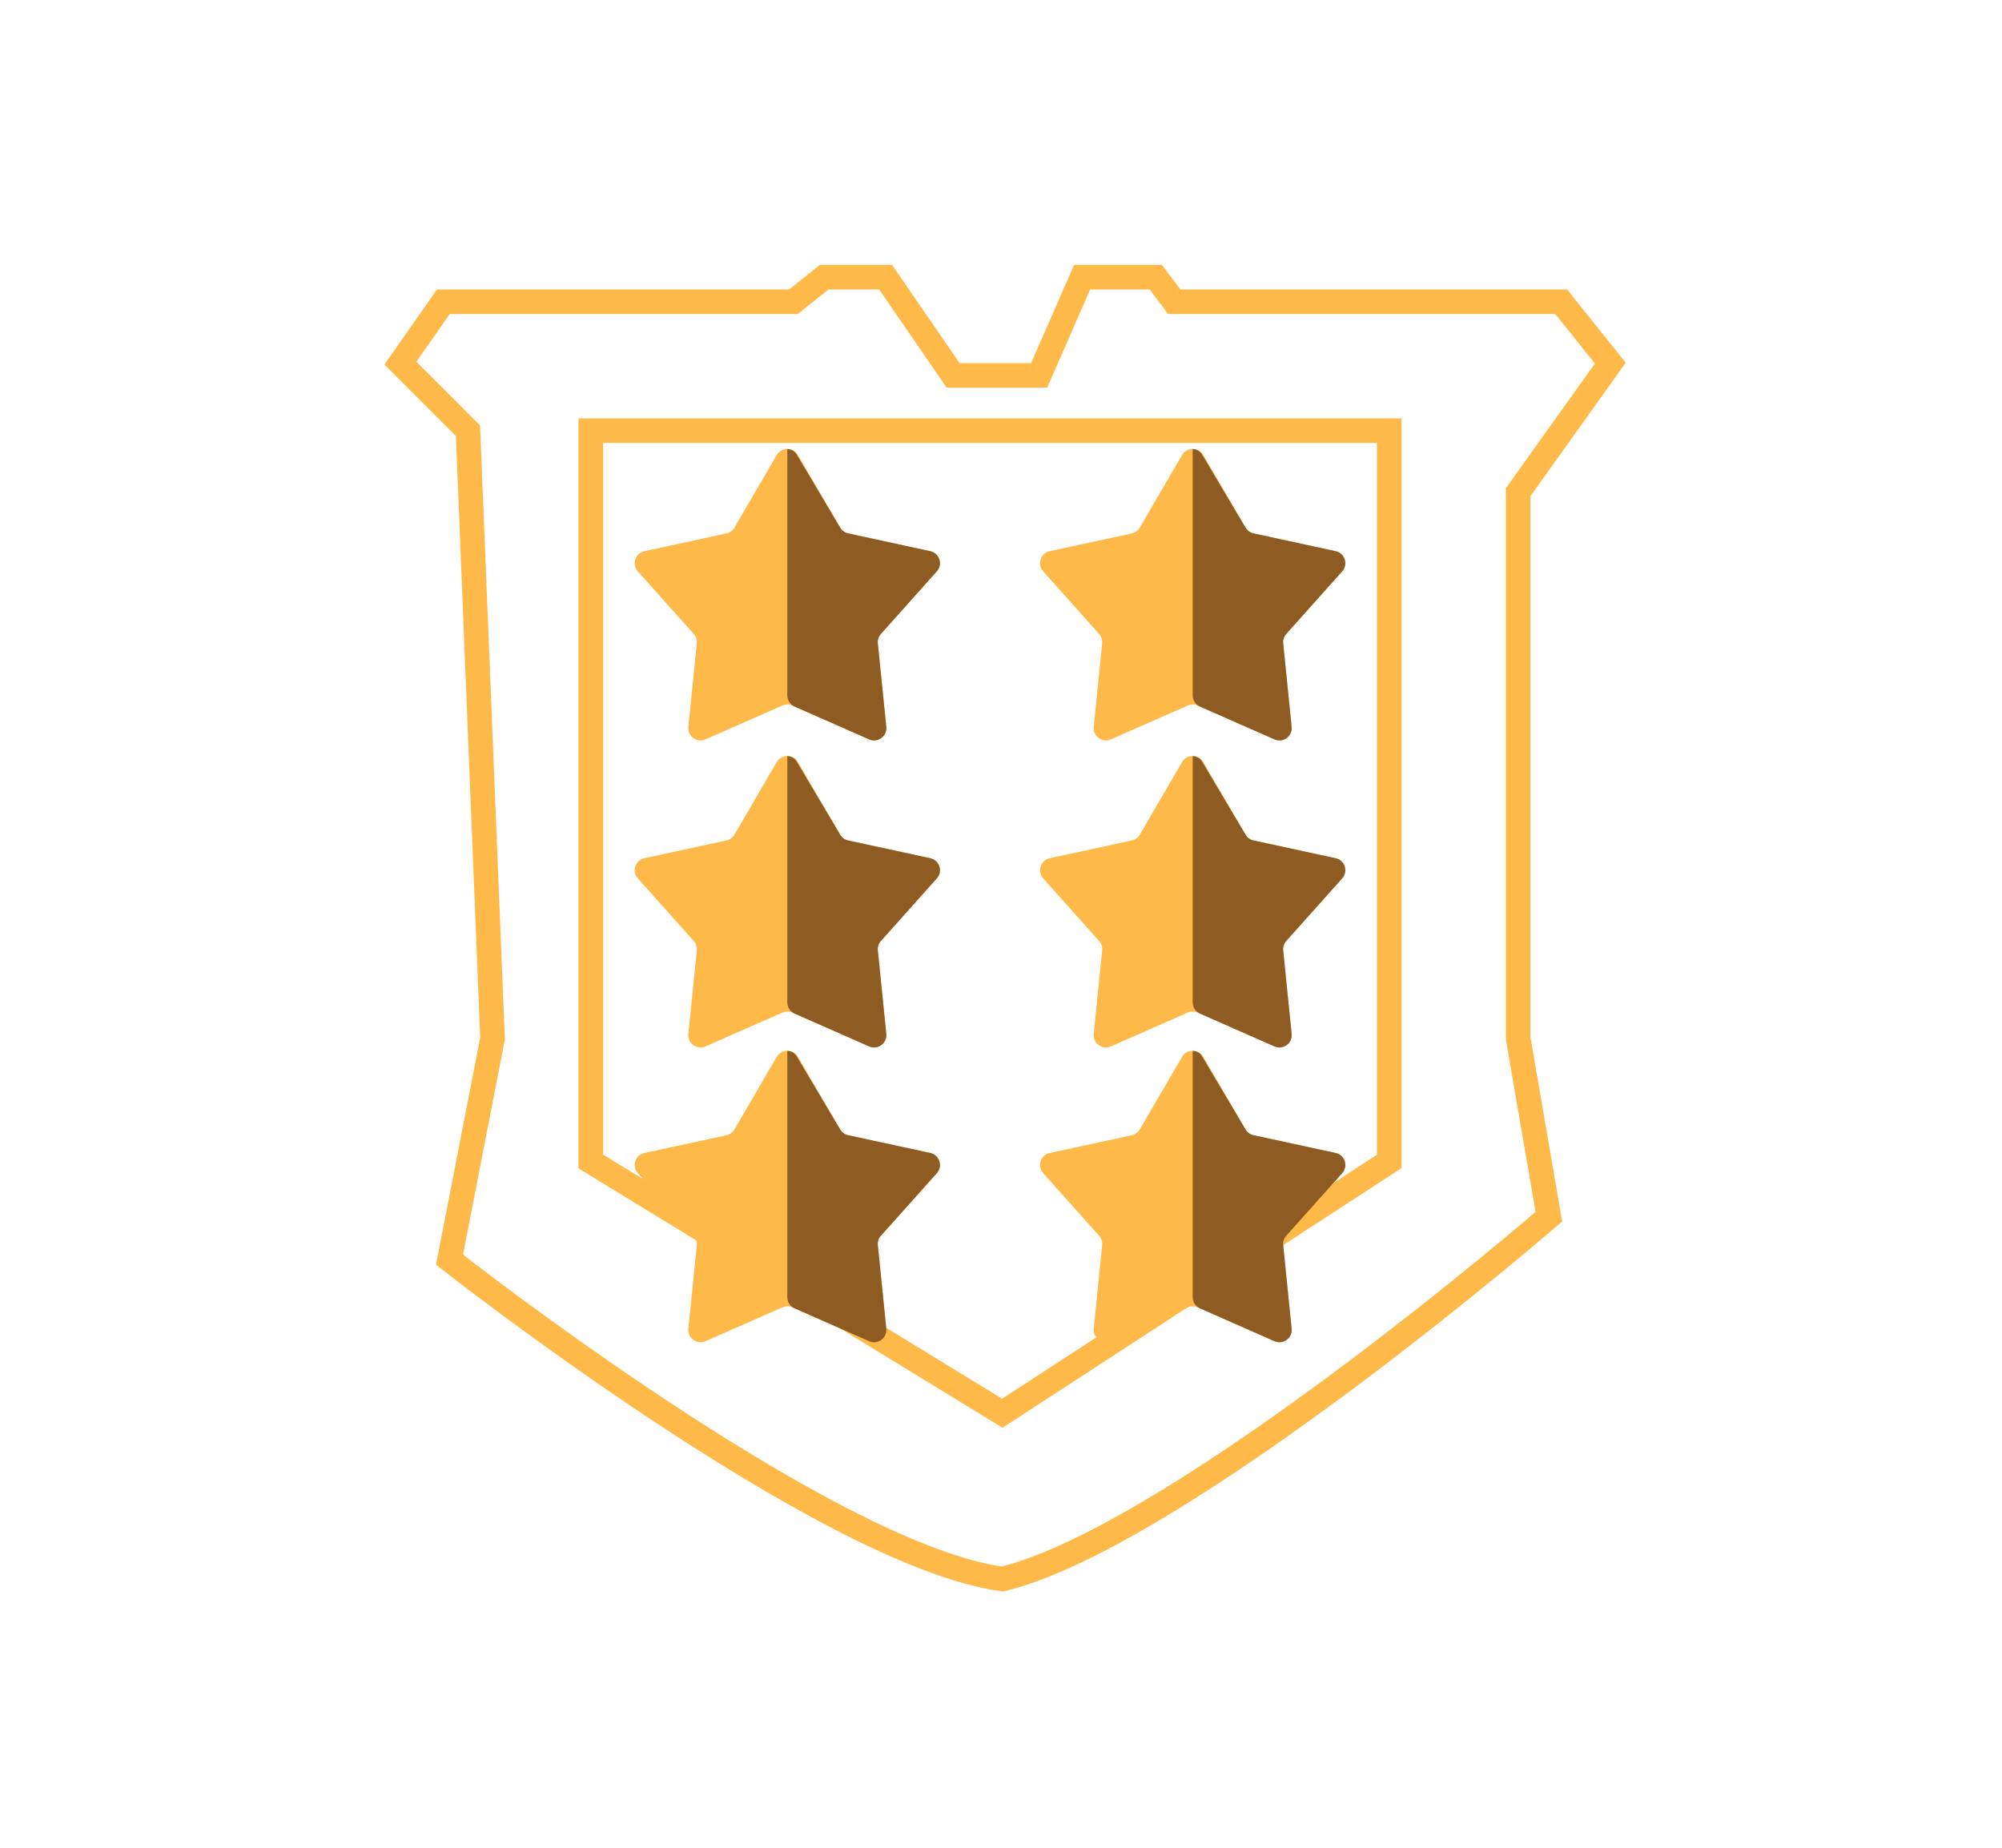 <svg width="65" height="60" viewBox="0 0 65 60" fill="none" xmlns="http://www.w3.org/2000/svg">
<path d="M30.947 12.191L28.753 9H26.759L25.762 9.798H14.396L13 11.792L15.194 13.985L15.991 33.726L14.595 40.905C14.595 40.905 26.759 50.477 32.542 51.274C37.168 50.157 46.168 43.032 50.289 39.509L49.292 33.726V15.979L52.283 11.792L50.688 9.798H38.125L37.527 9H35.134L33.738 12.191H30.947Z" stroke="#FFB948" stroke-width="0.798"/>
<path d="M45.104 13.985H19.181V37.715L32.542 45.89L45.104 37.715V13.985Z" stroke="#FFB948" stroke-width="0.798"/>
<path d="M25.218 14.776C25.372 14.512 25.753 14.512 25.907 14.776L27.279 17.132C27.335 17.229 27.43 17.297 27.539 17.321L30.203 17.898C30.502 17.962 30.62 18.325 30.416 18.553L28.6 20.586C28.526 20.669 28.49 20.78 28.501 20.892L28.776 23.604C28.806 23.908 28.498 24.132 28.218 24.009L25.723 22.91C25.621 22.864 25.504 22.864 25.402 22.91L22.907 24.009C22.628 24.132 22.319 23.908 22.35 23.604L22.624 20.892C22.636 20.78 22.6 20.669 22.525 20.586L20.709 18.553C20.505 18.325 20.623 17.962 20.922 17.898L23.586 17.321C23.695 17.297 23.79 17.229 23.846 17.132L25.218 14.776Z" fill="#FFB948"/>
<path d="M30.203 17.898L27.537 17.32C27.429 17.297 27.335 17.23 27.279 17.134L25.864 14.755C25.801 14.649 25.686 14.583 25.562 14.583V22.579C25.562 22.737 25.656 22.88 25.8 22.944L28.218 24.009C28.497 24.132 28.806 23.908 28.775 23.604L28.501 20.892C28.489 20.78 28.526 20.669 28.6 20.586L30.416 18.553C30.62 18.325 30.502 17.962 30.203 17.898Z" fill="#8E5B23"/>
<path d="M25.218 24.747C25.372 24.482 25.753 24.482 25.907 24.747L27.279 27.102C27.335 27.199 27.43 27.267 27.539 27.291L30.203 27.868C30.502 27.933 30.62 28.296 30.416 28.523L28.6 30.556C28.526 30.64 28.49 30.751 28.501 30.862L28.776 33.574C28.806 33.878 28.498 34.102 28.218 33.979L25.723 32.88C25.621 32.835 25.504 32.835 25.402 32.88L22.907 33.979C22.628 34.102 22.319 33.878 22.35 33.574L22.624 30.862C22.636 30.751 22.6 30.64 22.525 30.556L20.709 28.523C20.505 28.296 20.623 27.933 20.922 27.868L23.586 27.291C23.695 27.267 23.79 27.199 23.846 27.102L25.218 24.747Z" fill="#FFB948"/>
<path d="M25.218 34.318C25.372 34.054 25.753 34.054 25.907 34.318L27.279 36.674C27.335 36.77 27.43 36.839 27.539 36.863L30.203 37.44C30.502 37.504 30.62 37.867 30.416 38.095L28.6 40.128C28.526 40.211 28.49 40.322 28.501 40.434L28.776 43.146C28.806 43.45 28.498 43.674 28.218 43.551L25.723 42.452C25.621 42.406 25.504 42.406 25.402 42.452L22.907 43.551C22.628 43.674 22.319 43.45 22.35 43.146L22.624 40.434C22.636 40.322 22.6 40.211 22.525 40.128L20.709 38.095C20.505 37.867 20.623 37.504 20.922 37.44L23.586 36.863C23.695 36.839 23.79 36.77 23.846 36.674L25.218 34.318Z" fill="#FFB948"/>
<path d="M38.379 14.776C38.533 14.512 38.914 14.512 39.068 14.776L40.44 17.132C40.496 17.229 40.591 17.297 40.7 17.321L43.364 17.898C43.663 17.962 43.781 18.325 43.577 18.553L41.761 20.586C41.686 20.669 41.65 20.78 41.662 20.892L41.936 23.604C41.967 23.908 41.658 24.132 41.379 24.009L38.884 22.91C38.782 22.864 38.665 22.864 38.563 22.91L36.068 24.009C35.788 24.132 35.48 23.908 35.511 23.604L35.785 20.892C35.796 20.78 35.76 20.669 35.686 20.586L33.87 18.553C33.666 18.325 33.784 17.962 34.083 17.898L36.747 17.321C36.856 17.297 36.95 17.229 37.007 17.132L38.379 14.776Z" fill="#FFB948"/>
<path d="M43.364 17.898L40.698 17.32C40.59 17.297 40.496 17.23 40.44 17.134L39.025 14.755C38.962 14.649 38.847 14.583 38.723 14.583V22.579C38.723 22.737 38.817 22.88 38.961 22.944L41.379 24.009C41.658 24.132 41.967 23.908 41.936 23.604L41.662 20.892C41.65 20.78 41.686 20.669 41.761 20.586L43.577 18.553C43.781 18.325 43.663 17.962 43.364 17.898Z" fill="#8E5B23"/>
<path d="M30.203 27.868L27.537 27.291C27.429 27.267 27.335 27.2 27.279 27.105L25.864 24.725C25.801 24.619 25.686 24.554 25.562 24.554V32.549C25.562 32.707 25.656 32.85 25.8 32.914L28.218 33.979C28.497 34.102 28.806 33.878 28.775 33.574L28.501 30.862C28.489 30.751 28.526 30.64 28.6 30.556L30.416 28.523C30.62 28.296 30.502 27.933 30.203 27.868Z" fill="#8E5B23"/>
<path d="M38.379 34.318C38.533 34.054 38.914 34.054 39.068 34.318L40.44 36.674C40.496 36.77 40.591 36.839 40.7 36.863L43.364 37.44C43.663 37.504 43.781 37.867 43.577 38.095L41.761 40.128C41.686 40.211 41.65 40.322 41.662 40.434L41.936 43.146C41.967 43.45 41.658 43.674 41.379 43.551L38.884 42.452C38.782 42.406 38.665 42.406 38.563 42.452L36.068 43.551C35.788 43.674 35.48 43.45 35.511 43.146L35.785 40.434C35.796 40.322 35.76 40.211 35.686 40.128L33.87 38.095C33.666 37.867 33.784 37.504 34.083 37.44L36.747 36.863C36.856 36.839 36.95 36.77 37.007 36.674L38.379 34.318Z" fill="#FFB948"/>
<path d="M43.364 37.439L40.698 36.862C40.59 36.839 40.496 36.771 40.44 36.676L39.025 34.297C38.962 34.19 38.847 34.125 38.723 34.125V42.12C38.723 42.279 38.817 42.422 38.961 42.485L41.379 43.551C41.658 43.674 41.967 43.45 41.936 43.145L41.662 40.434C41.65 40.322 41.686 40.211 41.761 40.128L43.577 38.095C43.781 37.867 43.663 37.504 43.364 37.439Z" fill="#8E5B23"/>
<path d="M30.203 37.439L27.537 36.862C27.429 36.839 27.335 36.771 27.279 36.676L25.864 34.297C25.801 34.19 25.686 34.125 25.562 34.125V42.12C25.562 42.279 25.656 42.422 25.8 42.485L28.218 43.551C28.497 43.674 28.806 43.45 28.775 43.145L28.501 40.434C28.489 40.322 28.526 40.211 28.6 40.128L30.416 38.095C30.62 37.867 30.502 37.504 30.203 37.439Z" fill="#8E5B23"/>
<path d="M38.379 24.747C38.533 24.482 38.914 24.482 39.068 24.747L40.44 27.102C40.496 27.199 40.591 27.267 40.7 27.291L43.364 27.868C43.663 27.933 43.781 28.296 43.577 28.523L41.761 30.556C41.686 30.64 41.65 30.751 41.662 30.862L41.936 33.574C41.967 33.878 41.658 34.102 41.379 33.979L38.884 32.88C38.782 32.835 38.665 32.835 38.563 32.88L36.068 33.979C35.788 34.102 35.48 33.878 35.511 33.574L35.785 30.862C35.796 30.751 35.76 30.64 35.686 30.556L33.87 28.523C33.666 28.296 33.784 27.933 34.083 27.868L36.747 27.291C36.856 27.267 36.95 27.199 37.007 27.102L38.379 24.747Z" fill="#FFB948"/>
<path d="M43.364 27.868L40.698 27.291C40.59 27.267 40.496 27.2 40.44 27.105L39.025 24.725C38.962 24.619 38.847 24.554 38.723 24.554V32.549C38.723 32.707 38.817 32.85 38.961 32.914L41.379 33.979C41.658 34.102 41.967 33.878 41.936 33.574L41.662 30.862C41.65 30.751 41.686 30.64 41.761 30.556L43.577 28.523C43.781 28.296 43.663 27.933 43.364 27.868Z" fill="#8E5B23"/>
</svg>
